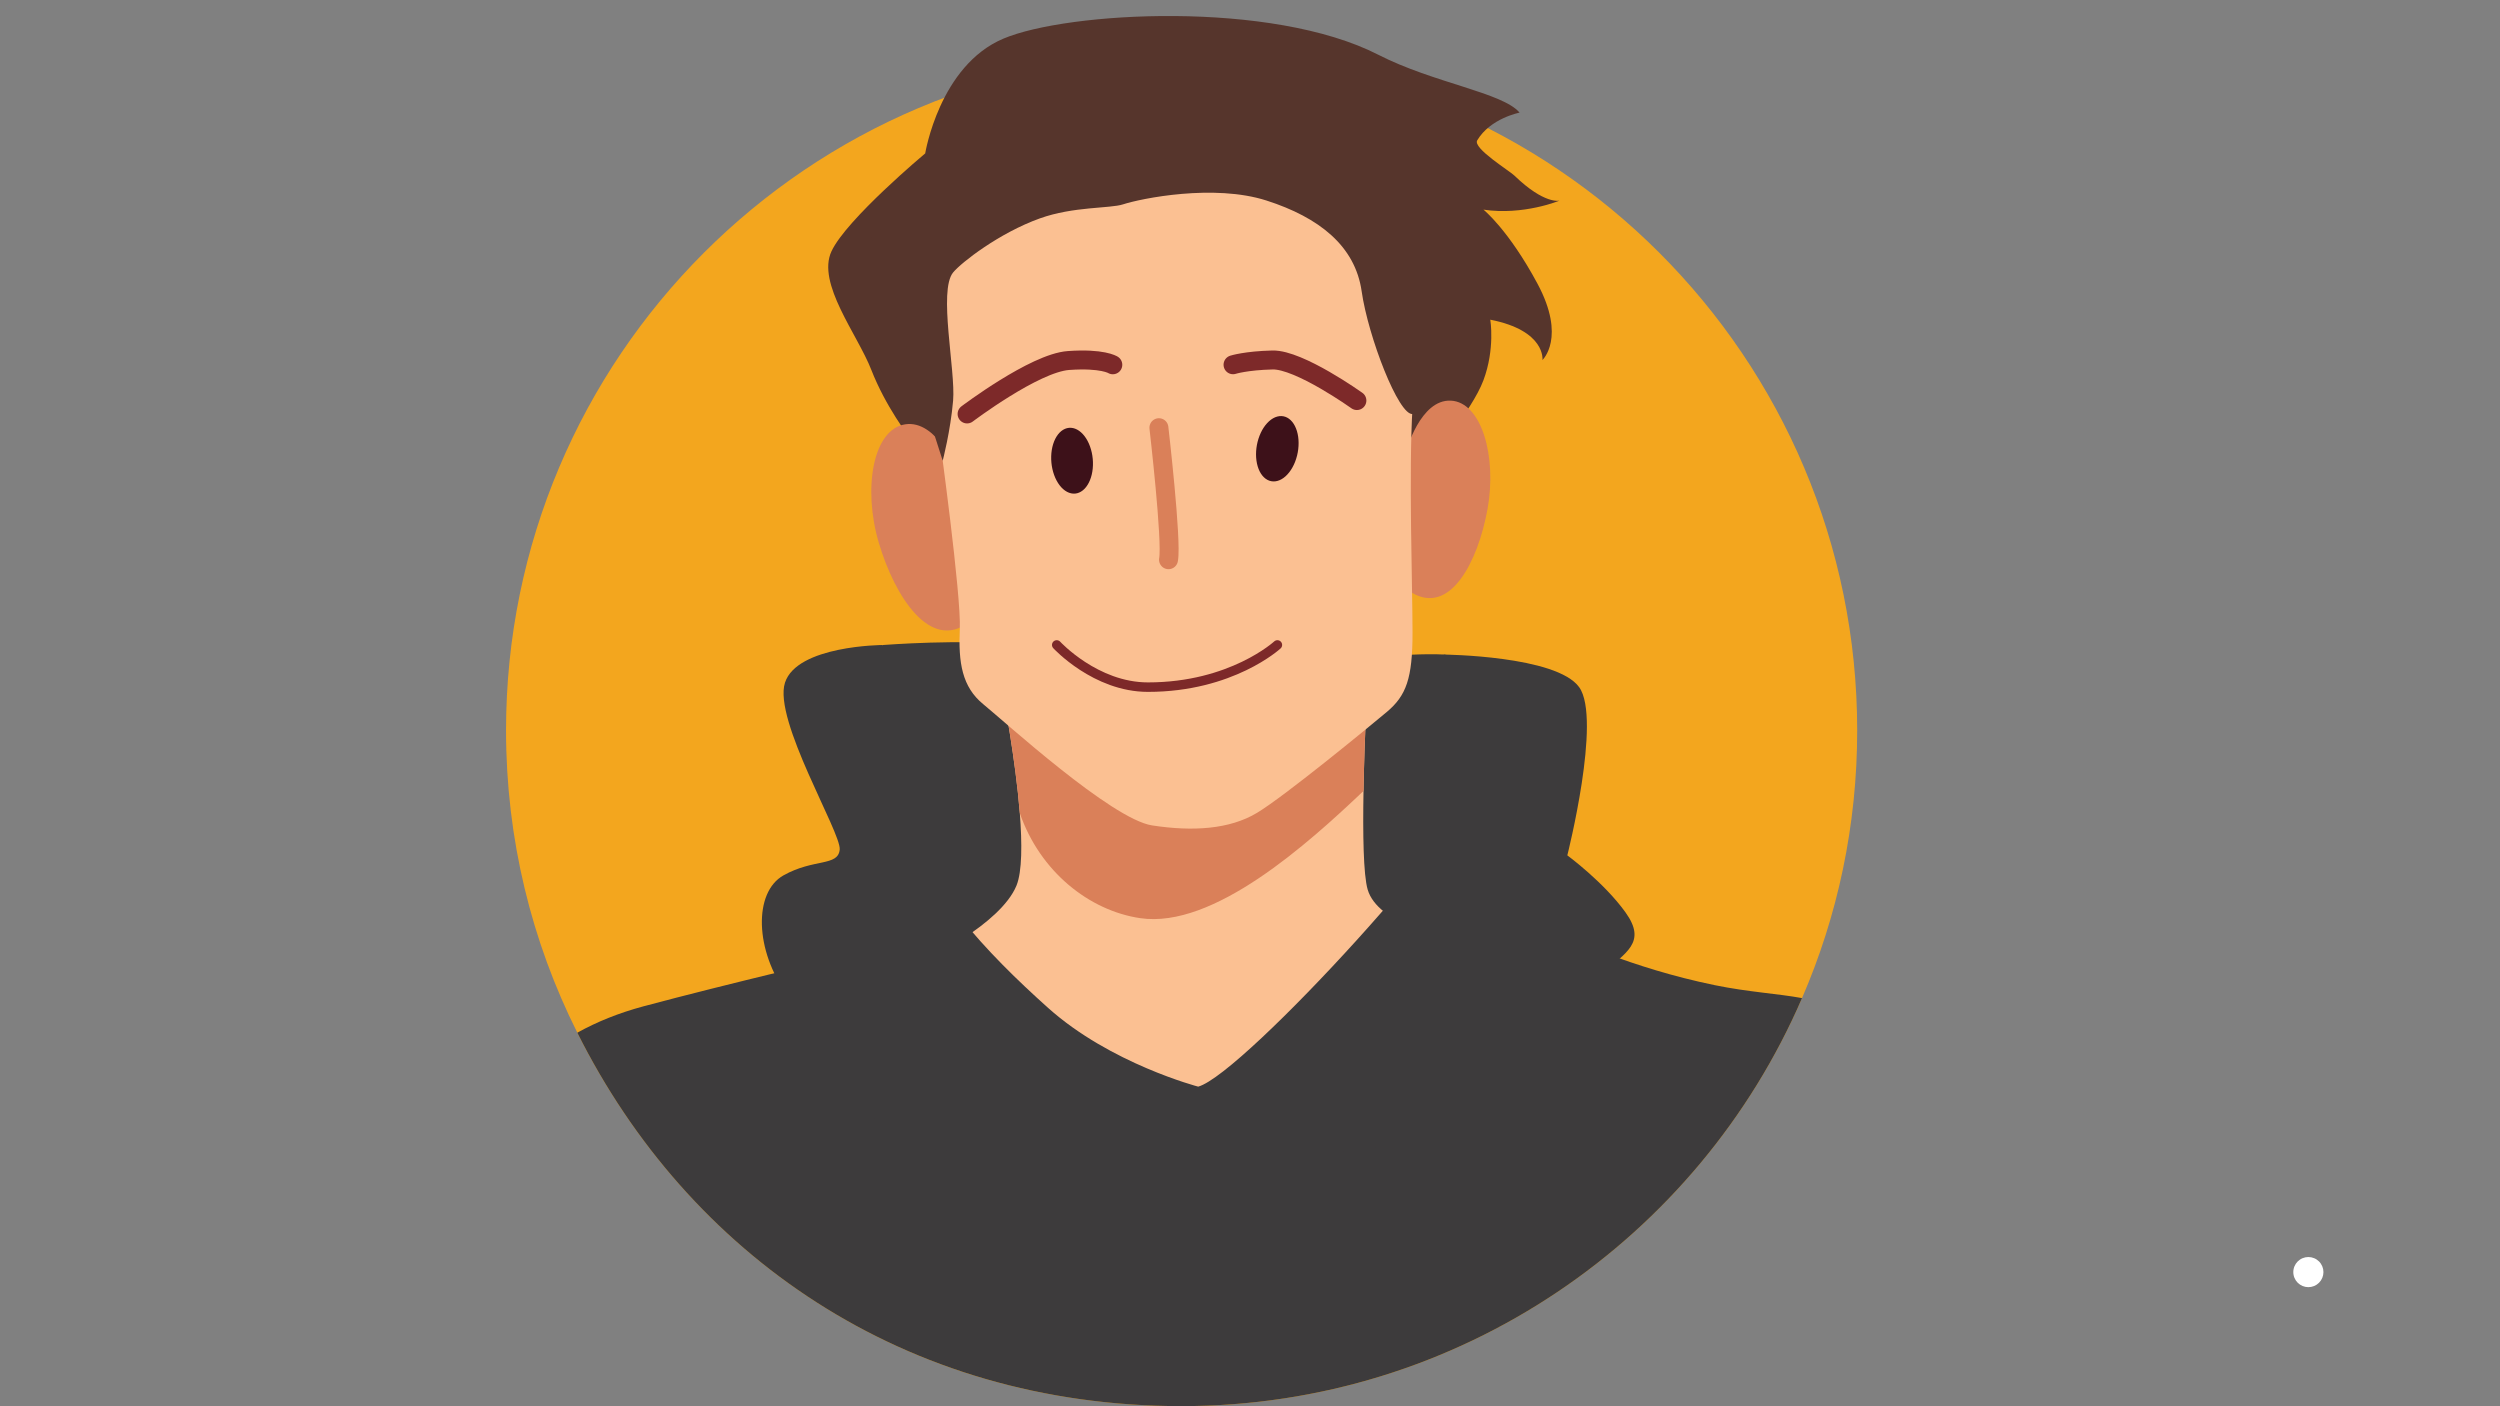 <svg xmlns="http://www.w3.org/2000/svg" xmlns:xlink="http://www.w3.org/1999/xlink" width="1920" zoomAndPan="magnify" viewBox="0 0 1440 810" height="1080" preserveAspectRatio="xMidYMid meet" version="1.0"><rect x="0" y="0" width="1440" height="810" fill="#808080" stroke="none"/><defs><clipPath id="0eac9ffdb7"><path d="M 291.344 31 L 1069.844 31 L 1069.844 810 L 291.344 810 Z M 291.344 31 " clip-rule="nonzero"/></clipPath></defs><g clip-path="url(#0eac9ffdb7)"><path fill="#f3a61e" d="M 1069.742 420.746 C 1069.742 475.516 1058.438 527.664 1037.965 574.898 C 978.285 713.164 840.75 809.926 680.613 809.926 C 520.473 809.926 396.367 722.391 332.539 594.832 C 306.277 542.465 291.48 483.324 291.48 420.746 C 291.48 205.812 465.707 31.617 680.613 31.617 C 895.516 31.617 1069.742 205.812 1069.742 420.746 Z M 1069.742 420.746 " fill-opacity="1" fill-rule="nonzero"/></g><path fill="#3d3b3c" d="M 1037.965 574.898 C 978.285 713.164 840.75 809.926 680.613 809.926 C 520.473 809.926 396.367 722.391 332.539 594.832 C 343.789 588.551 356.457 583.473 370.598 579.652 C 418.699 566.762 489.895 550.055 489.895 550.055 L 511.789 495.992 L 508.297 371.543 C 508.297 371.543 556.836 367.832 583.426 371.543 C 610.016 375.203 710.203 415.668 710.203 415.668 L 766.441 380.938 C 766.441 380.938 809.957 375.859 831.578 377.004 C 853.199 378.207 881.59 503.582 881.59 503.582 L 902.34 539.57 C 902.34 539.57 938.703 557.426 987.789 567.473 C 1007.332 571.461 1023.605 572.277 1037.965 574.898 Z M 1037.965 574.898 " fill-opacity="1" fill-rule="nonzero"/><path fill="#56352c" d="M 563.969 286.375 C 563.969 286.375 534.703 266.137 528.734 258.508 C 522.766 250.883 509.898 233.59 501.871 213.02 C 493.844 192.453 470.293 163.219 478.941 144.727 C 487.586 126.234 532.922 88.355 532.922 88.355 C 532.922 88.355 541.109 37.789 577.984 22.242 C 614.855 6.68 732.371 0.02 793.996 31.582 C 825.664 47.801 865.594 53.312 875.277 64.871 C 875.277 64.871 858.422 68.113 850.871 80.855 C 848.215 85.352 869.324 98.254 872.328 101.168 C 889.617 117.879 898.246 115.566 898.246 115.566 C 898.246 115.566 877.516 124.211 854.473 120.754 C 854.473 120.754 868.871 132.277 885.578 163.383 C 902.285 194.492 888.453 207.359 888.453 207.359 C 888.453 207.359 890.582 190.469 858.406 184.133 C 858.406 184.133 861.246 200.898 854.457 219.047 C 847.668 237.195 822.77 265.371 822.77 265.371 L 680.594 356.383 L 563.949 286.359 Z M 563.969 286.375 " fill-opacity="1" fill-rule="nonzero"/><path fill="#da8059" d="M 551.758 272.086 C 551.758 272.086 539.855 241.488 521.328 244.418 C 502.801 247.352 496.902 281.371 506.223 312.75 C 515.52 344.133 535.977 375.148 557.871 358.531 C 574.523 345.879 551.758 272.086 551.758 272.086 Z M 551.758 272.086 " fill-opacity="1" fill-rule="nonzero"/><path fill="#da8059" d="M 810.031 259.781 C 810.031 259.781 818.055 229.93 835.691 230.77 C 853.328 231.605 862.336 262.875 856.82 293.203 C 851.324 323.547 835.328 354.672 813.141 341.348 C 796.254 331.207 810.031 259.781 810.031 259.781 Z M 810.031 259.781 " fill-opacity="1" fill-rule="nonzero"/><path fill="#fbc092" d="M 831.578 540.168 L 808.594 607.227 L 628.852 645.941 L 532.922 552.895 C 532.922 552.895 576.219 532.633 585.5 510.082 C 588.773 502 588.773 485.836 587.41 468.363 C 584.898 436.91 577.965 401.25 577.965 401.25 L 787.789 390.438 C 787.789 390.438 785.934 423.477 785.387 455.586 C 784.949 479.992 785.277 503.91 787.789 512.43 C 793.578 532.09 831.578 540.168 831.578 540.168 Z M 831.578 540.168 " fill-opacity="1" fill-rule="nonzero"/><path fill="#da8059" d="M 787.789 390.438 C 787.789 390.438 785.934 423.477 785.387 455.586 C 753.445 485.891 699.012 535.09 656.805 528.867 C 627.379 524.551 599.004 502 587.41 468.363 C 584.898 436.91 577.965 401.25 577.965 401.25 Z M 787.789 390.438 " fill-opacity="1" fill-rule="nonzero"/><path fill="#fbc092" d="M 541.148 251.555 C 541.148 251.555 553.758 343.004 552.848 362.371 C 551.957 381.738 554.195 395.699 566.352 405.617 C 578.512 415.52 640.227 471.84 663.633 475.441 C 687.035 479.047 708.219 477.699 723.98 468.234 C 739.742 458.77 787.48 419.578 798.746 410.133 C 810.012 400.688 813.617 390.801 813.617 364.426 C 813.617 338.051 811.359 272.289 813.617 234.465 C 814.727 215.898 805.516 103.391 805.516 103.391 L 648.324 60.594 L 559.602 101.133 L 521.309 137.629 L 541.129 251.59 Z M 541.148 251.555 " fill-opacity="1" fill-rule="nonzero"/><path stroke-linecap="round" transform="matrix(1.82, 0, 0, 1.82, 291.482, -23.663)" fill="none" stroke-linejoin="round" d="M 206.621 148.361 C 206.621 148.361 210.789 184.311 209.66 190.139 " stroke="#da8059" stroke-width="6" stroke-opacity="1" stroke-miterlimit="4"/><path stroke-linecap="round" transform="matrix(1.82, 0, 0, 1.82, 291.482, -23.663)" fill="none" stroke-linejoin="round" d="M 145.91 144.011 C 145.91 144.011 167.24 127.87 178 127.1 C 188.759 126.329 192.03 128.45 192.03 128.45 " stroke="#7d2929" stroke-width="6" stroke-opacity="1" stroke-miterlimit="4"/><path stroke-linecap="round" transform="matrix(1.82, 0, 0, 1.82, 291.482, -23.663)" fill="none" stroke-linejoin="round" d="M 230.08 128.439 C 230.08 128.439 234.119 127.141 242.57 126.93 C 251.02 126.72 269.28 139.77 269.28 139.77 " stroke="#7d2929" stroke-width="6" stroke-opacity="1" stroke-miterlimit="4"/><path fill="#3d1119" d="M 629.414 264.242 C 629.473 264.859 629.516 265.48 629.535 266.102 C 629.555 266.723 629.555 267.34 629.535 267.957 C 629.52 268.574 629.48 269.184 629.422 269.785 C 629.367 270.391 629.289 270.984 629.195 271.574 C 629.102 272.16 628.984 272.734 628.855 273.301 C 628.723 273.863 628.57 274.414 628.402 274.953 C 628.234 275.488 628.051 276.008 627.848 276.508 C 627.648 277.012 627.43 277.496 627.195 277.961 C 626.961 278.426 626.711 278.867 626.445 279.289 C 626.184 279.711 625.906 280.109 625.613 280.488 C 625.32 280.863 625.02 281.211 624.703 281.535 C 624.387 281.863 624.059 282.16 623.723 282.43 C 623.383 282.703 623.035 282.945 622.68 283.16 C 622.324 283.375 621.961 283.562 621.59 283.719 C 621.219 283.875 620.844 284.004 620.461 284.102 C 620.078 284.199 619.691 284.266 619.301 284.305 C 618.91 284.34 618.52 284.348 618.125 284.324 C 617.73 284.297 617.34 284.242 616.945 284.16 C 616.551 284.074 616.16 283.961 615.77 283.812 C 615.379 283.668 614.992 283.496 614.609 283.293 C 614.227 283.09 613.852 282.859 613.48 282.598 C 613.105 282.336 612.742 282.051 612.387 281.738 C 612.031 281.422 611.684 281.082 611.344 280.719 C 611.004 280.355 610.676 279.965 610.359 279.551 C 610.043 279.141 609.738 278.707 609.445 278.25 C 609.152 277.793 608.875 277.316 608.609 276.824 C 608.344 276.328 608.094 275.816 607.855 275.285 C 607.621 274.758 607.402 274.211 607.199 273.652 C 606.996 273.094 606.809 272.523 606.641 271.941 C 606.469 271.359 606.32 270.766 606.184 270.164 C 606.051 269.562 605.938 268.957 605.84 268.344 C 605.742 267.73 605.668 267.113 605.609 266.492 C 605.551 265.871 605.508 265.25 605.488 264.629 C 605.469 264.008 605.469 263.391 605.488 262.777 C 605.504 262.16 605.543 261.551 605.602 260.945 C 605.656 260.344 605.734 259.746 605.828 259.16 C 605.922 258.57 606.039 257.996 606.168 257.434 C 606.301 256.867 606.453 256.316 606.621 255.781 C 606.789 255.246 606.973 254.727 607.176 254.223 C 607.375 253.719 607.594 253.234 607.828 252.773 C 608.062 252.309 608.312 251.863 608.578 251.441 C 608.84 251.02 609.117 250.621 609.41 250.246 C 609.703 249.871 610.004 249.52 610.32 249.195 C 610.637 248.871 610.965 248.574 611.301 248.301 C 611.641 248.031 611.988 247.785 612.344 247.57 C 612.699 247.355 613.062 247.168 613.434 247.012 C 613.805 246.855 614.18 246.727 614.562 246.629 C 614.945 246.535 615.332 246.465 615.723 246.43 C 616.113 246.391 616.504 246.387 616.898 246.41 C 617.293 246.434 617.684 246.488 618.078 246.574 C 618.473 246.66 618.863 246.773 619.254 246.918 C 619.645 247.062 620.031 247.238 620.414 247.441 C 620.797 247.645 621.172 247.875 621.543 248.137 C 621.918 248.395 622.281 248.68 622.637 248.996 C 622.992 249.309 623.34 249.648 623.68 250.016 C 624.02 250.379 624.348 250.766 624.664 251.18 C 624.98 251.594 625.285 252.027 625.578 252.484 C 625.871 252.938 626.148 253.414 626.414 253.91 C 626.68 254.406 626.93 254.918 627.168 255.445 C 627.402 255.977 627.621 256.52 627.824 257.078 C 628.027 257.637 628.215 258.211 628.383 258.793 C 628.555 259.375 628.703 259.969 628.84 260.566 C 628.973 261.168 629.086 261.777 629.184 262.391 C 629.281 263.004 629.355 263.621 629.414 264.242 Z M 629.414 264.242 " fill-opacity="1" fill-rule="nonzero"/><path fill="#3d1119" d="M 739.227 239.781 C 739.609 239.852 739.988 239.953 740.359 240.086 C 740.73 240.215 741.098 240.379 741.449 240.566 C 741.805 240.758 742.152 240.977 742.488 241.223 C 742.82 241.469 743.145 241.742 743.457 242.043 C 743.77 242.344 744.066 242.672 744.355 243.023 C 744.641 243.375 744.91 243.75 745.168 244.152 C 745.422 244.551 745.664 244.973 745.891 245.418 C 746.113 245.859 746.324 246.324 746.512 246.809 C 746.703 247.293 746.879 247.793 747.035 248.312 C 747.191 248.832 747.328 249.367 747.445 249.914 C 747.566 250.465 747.664 251.027 747.746 251.602 C 747.824 252.176 747.887 252.758 747.93 253.352 C 747.969 253.945 747.992 254.543 747.996 255.152 C 747.996 255.758 747.98 256.367 747.941 256.984 C 747.906 257.598 747.848 258.215 747.773 258.828 C 747.695 259.445 747.602 260.062 747.488 260.672 C 747.371 261.285 747.238 261.895 747.09 262.496 C 746.938 263.098 746.766 263.691 746.578 264.277 C 746.395 264.867 746.188 265.441 745.969 266.008 C 745.746 266.57 745.508 267.125 745.258 267.66 C 745.004 268.199 744.734 268.723 744.453 269.227 C 744.172 269.734 743.875 270.223 743.566 270.691 C 743.258 271.16 742.938 271.609 742.605 272.035 C 742.27 272.465 741.93 272.871 741.574 273.25 C 741.223 273.633 740.859 273.992 740.492 274.324 C 740.121 274.656 739.742 274.965 739.359 275.246 C 738.977 275.523 738.586 275.777 738.195 276.004 C 737.801 276.227 737.406 276.426 737.004 276.594 C 736.605 276.762 736.203 276.898 735.805 277.008 C 735.402 277.117 735 277.195 734.602 277.246 C 734.203 277.293 733.805 277.312 733.41 277.301 C 733.016 277.289 732.625 277.246 732.242 277.176 C 731.855 277.105 731.477 277 731.105 276.871 C 730.734 276.738 730.371 276.578 730.016 276.387 C 729.66 276.199 729.316 275.98 728.98 275.734 C 728.645 275.488 728.32 275.211 728.008 274.91 C 727.695 274.609 727.398 274.285 727.113 273.934 C 726.828 273.582 726.555 273.203 726.301 272.805 C 726.043 272.406 725.801 271.984 725.578 271.539 C 725.352 271.094 725.145 270.629 724.953 270.145 C 724.762 269.664 724.586 269.16 724.434 268.641 C 724.277 268.125 724.141 267.59 724.02 267.039 C 723.902 266.492 723.801 265.93 723.723 265.355 C 723.641 264.781 723.578 264.199 723.539 263.605 C 723.496 263.012 723.473 262.41 723.473 261.805 C 723.469 261.199 723.488 260.586 723.523 259.973 C 723.562 259.355 723.617 258.742 723.695 258.125 C 723.77 257.508 723.863 256.895 723.98 256.281 C 724.094 255.668 724.227 255.062 724.379 254.461 C 724.531 253.855 724.699 253.262 724.887 252.676 C 725.074 252.09 725.277 251.516 725.5 250.949 C 725.719 250.383 725.957 249.832 726.211 249.293 C 726.465 248.754 726.73 248.234 727.012 247.727 C 727.297 247.223 727.59 246.734 727.898 246.266 C 728.211 245.793 728.531 245.348 728.863 244.918 C 729.195 244.492 729.539 244.086 729.891 243.703 C 730.246 243.32 730.605 242.965 730.977 242.633 C 731.348 242.297 731.723 241.992 732.105 241.711 C 732.488 241.43 732.879 241.176 733.273 240.953 C 733.664 240.727 734.062 240.531 734.461 240.363 C 734.859 240.195 735.262 240.055 735.664 239.949 C 736.062 239.84 736.465 239.758 736.863 239.711 C 737.266 239.66 737.66 239.645 738.055 239.656 C 738.449 239.664 738.84 239.707 739.227 239.781 Z M 739.227 239.781 " fill-opacity="1" fill-rule="nonzero"/><path stroke-linecap="round" transform="matrix(1.82, 0, 0, 1.82, 291.482, -23.663)" fill="none" stroke-linejoin="round" d="M 174.28 217.111 C 174.28 217.111 186.559 230.47 203.15 230.47 C 229.651 230.47 244.119 217.111 244.119 217.111 " stroke="#7d2929" stroke-width="3" stroke-opacity="1" stroke-miterlimit="4"/><path fill="#3d3b3c" d="M 690.168 625.902 C 690.168 625.902 639.57 612.668 603.68 580.523 C 567.789 548.379 532.977 511.43 517.977 466.434 C 502.98 421.438 512.355 409.004 530.316 403.637 L 508.258 371.527 C 508.258 371.527 459.082 371.801 452.148 393.223 C 445.215 414.664 484.617 479.594 483.672 489.367 C 482.727 499.141 468.801 494.41 451.332 504.184 C 433.879 513.957 434.824 547.688 453.406 572.898 C 472.004 598.109 493.098 648.727 528.535 659.922 C 563.969 671.117 672.203 645.961 672.203 645.961 C 672.203 645.961 752.027 674.848 804.715 658.066 C 857.402 641.285 909 573.5 922.688 561.066 C 936.355 548.633 948.805 543.027 936.355 525.625 C 923.926 508.227 902.777 492.68 902.777 492.68 C 902.777 492.68 922.668 414.047 909.621 395.844 C 896.57 377.641 831.559 377.023 831.559 377.023 C 831.559 377.023 841.863 407.914 840.004 420.762 C 838.148 433.613 848.996 430.594 851.199 447.285 C 853.875 467.578 716.391 618.621 690.168 625.902 Z M 690.168 625.902 " fill-opacity="1" fill-rule="nonzero"/><path fill="#56352c" d="M 543.004 265.391 C 543.004 265.391 547.5 248.152 548.992 230.75 C 550.484 213.348 540.398 167.406 548.992 156.941 C 553.703 151.207 575.543 134.188 599.004 125.777 C 618.297 118.859 639.391 120.152 646.852 117.715 C 657.387 114.273 699.266 105.793 729.516 115.512 C 759.762 125.23 780.566 141.633 784.312 167.77 C 788.043 193.926 805.68 239.668 813.742 238.469 C 821.805 237.266 822.641 88.262 822.641 88.262 L 724 49.293 L 594.91 53.551 L 501.871 136.973 Z M 543.004 265.391 " fill-opacity="1" fill-rule="nonzero"/><path fill="#ffffff" d="M 1332.941 724.711 C 1333.469 724.926 1333.969 725.195 1334.441 725.512 C 1334.914 725.828 1335.352 726.188 1335.758 726.59 C 1336.16 726.992 1336.52 727.43 1336.836 727.906 C 1337.152 728.379 1337.418 728.879 1337.637 729.406 C 1337.855 729.934 1338.02 730.477 1338.133 731.035 C 1338.242 731.594 1338.297 732.156 1338.297 732.727 C 1338.297 733.297 1338.242 733.859 1338.133 734.418 C 1338.02 734.98 1337.855 735.52 1337.637 736.047 C 1337.418 736.574 1337.152 737.074 1336.836 737.547 C 1336.52 738.023 1336.16 738.461 1335.758 738.863 C 1335.352 739.266 1334.914 739.625 1334.441 739.941 C 1333.969 740.258 1333.469 740.527 1332.941 740.746 C 1332.414 740.961 1331.871 741.125 1331.312 741.238 C 1330.754 741.348 1330.191 741.406 1329.621 741.406 C 1329.051 741.406 1328.484 741.348 1327.926 741.238 C 1327.367 741.125 1326.824 740.961 1326.297 740.746 C 1325.773 740.527 1325.273 740.258 1324.797 739.941 C 1324.324 739.625 1323.887 739.266 1323.484 738.863 C 1323.082 738.461 1322.723 738.023 1322.402 737.547 C 1322.086 737.074 1321.82 736.574 1321.602 736.047 C 1321.383 735.52 1321.219 734.98 1321.109 734.418 C 1320.996 733.859 1320.941 733.297 1320.941 732.727 C 1320.941 732.156 1320.996 731.594 1321.109 731.035 C 1321.219 730.477 1321.383 729.934 1321.602 729.406 C 1321.82 728.879 1322.086 728.379 1322.402 727.906 C 1322.723 727.43 1323.082 726.992 1323.484 726.59 C 1323.887 726.188 1324.324 725.828 1324.797 725.512 C 1325.273 725.195 1325.773 724.926 1326.297 724.711 C 1326.824 724.492 1327.367 724.328 1327.926 724.215 C 1328.484 724.105 1329.051 724.047 1329.621 724.047 C 1330.191 724.047 1330.754 724.105 1331.312 724.215 C 1331.871 724.328 1332.414 724.492 1332.941 724.711 Z M 1332.941 724.711 " fill-opacity="1" fill-rule="nonzero"/><path fill="#ffffff" d="M 1332.09 728.637 C 1332.09 730.004 1330.984 731.109 1329.621 731.109 C 1328.254 731.109 1327.148 730.004 1327.148 728.637 C 1327.148 727.273 1328.254 726.168 1329.621 726.168 C 1330.984 726.168 1332.09 727.273 1332.09 728.637 Z M 1332.09 728.637 " fill-opacity="1" fill-rule="nonzero"/><path fill="#ffffff" d="M 1329.621 731.953 C 1327.086 731.953 1325.035 734.008 1325.035 736.539 C 1325.035 737.207 1325.57 737.746 1326.238 737.746 L 1333.004 737.746 C 1333.668 737.746 1334.207 737.207 1334.207 736.539 C 1334.207 734.008 1332.152 731.953 1329.621 731.953 Z M 1329.621 731.953 " fill-opacity="1" fill-rule="nonzero"/></svg>